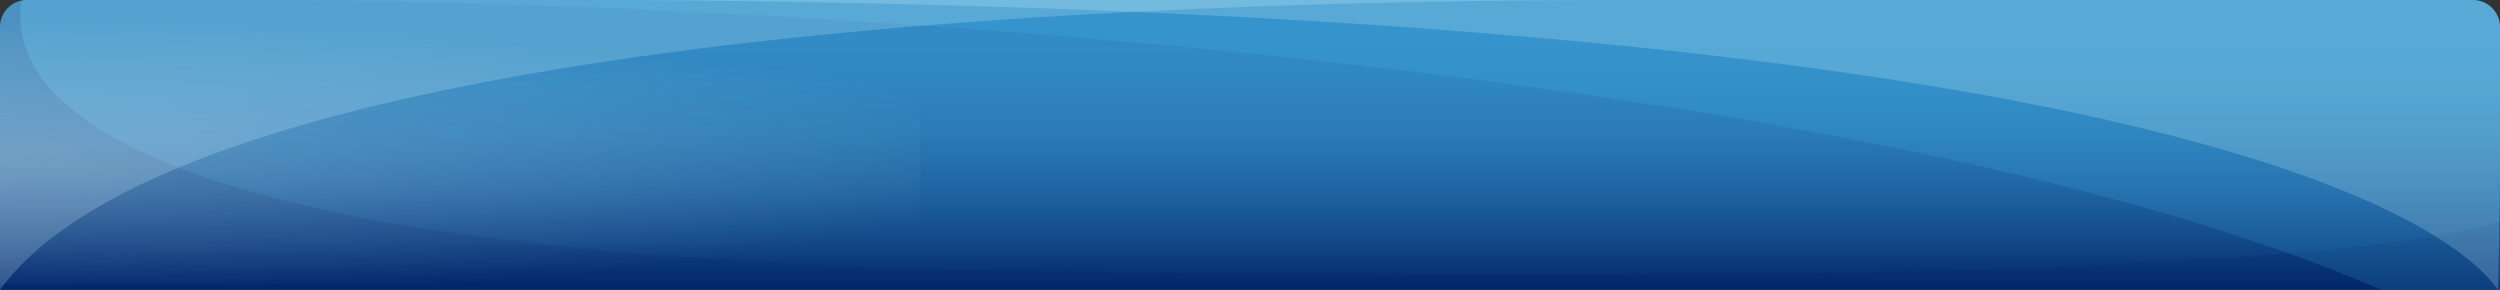 <?xml version="1.0" encoding="utf-8"?>
<!-- Generator: Adobe Illustrator 22.0.1, SVG Export Plug-In . SVG Version: 6.00 Build 0)  -->
<svg version="1.1" id="圖層_1" xmlns="http://www.w3.org/2000/svg" xmlns:xlink="http://www.w3.org/1999/xlink" x="0px" y="0px"
	 width="463.2px" height="53.7px" viewBox="0 0 463.2 53.7" style="enable-background:new 0 0 463.2 53.7;" xml:space="preserve">
<rect x="0" y="0" width="463.2" height="53.7" fill="#333333" stroke="none"/>
<style type="text/css">
	.st0{fill:url(#SVGID_1_);}
	.st1{opacity:0.2;fill:#002368;enable-background:new    ;}
	.st2{opacity:0.15;fill:#4ECDF9;enable-background:new    ;}
	.st3{opacity:0.2;fill:#E1FEFF;enable-background:new    ;}
	.st4{opacity:0.25;fill:url(#SVGID_2_);enable-background:new    ;}
</style>
<g>
	
		<linearGradient id="SVGID_1_" gradientUnits="userSpaceOnUse" x1="231.6" y1="1.411" x2="231.6" y2="49.505" gradientTransform="matrix(1 0 0 -1 0 56)">
		<stop  offset="0" style="stop-color:#002368"/>
		<stop  offset="0.205" style="stop-color:#124889"/>
		<stop  offset="0.409" style="stop-color:#2065A3"/>
		<stop  offset="0.611" style="stop-color:#2A7AB5"/>
		<stop  offset="0.81" style="stop-color:#3087C0"/>
		<stop  offset="1" style="stop-color:#328BC4"/>
	</linearGradient>
	<path class="st0" d="M463.2,53.7V5c0-2.8-2.3-5-5-5H5C2.2,0,0,2.3,0,5v48.7H463.2z"/>
	<path class="st1" d="M463.2,41.2c-50.5,14.5-286,8.8-303.6,8.2C4.7,43.8,2.6,10.7,3.9,0.1C1.7,0.6,0,2.6,0,5v48.7h463.2V41.2z"/>
	<path class="st2" d="M463.2,53.7V5c0-2.8-2.3-5-5-5H47.5c86.4,0,294.8,10.8,393.7,53.7H463.2z"/>
	<path class="st3" d="M458.2,0H116.7c284.8,1.8,337.6,41.4,346.1,53.7c0.2-0.4,0.3-20.5,0.4-20.8V5C463.2,2.3,460.9,0,458.2,0z"/>
	<path class="st3" d="M0,5v48.7C28.7,14.3,158.2,0.1,300,0H5C2.2,0,0,2.3,0,5z"/>
	
		<radialGradient id="SVGID_2_" cx="1313.192" cy="1380.132" r="8.085" gradientTransform="matrix(25.258 0 0 -3.236 -33180.445 4495.604)" gradientUnits="userSpaceOnUse">
		<stop  offset="0" style="stop-color:#FFFFFF"/>
		<stop  offset="1" style="stop-color:#FFFFFF;stop-opacity:0"/>
	</radialGradient>
	<rect y="0.9" class="st4" width="170.6" height="51.8"/>
</g>
</svg>
